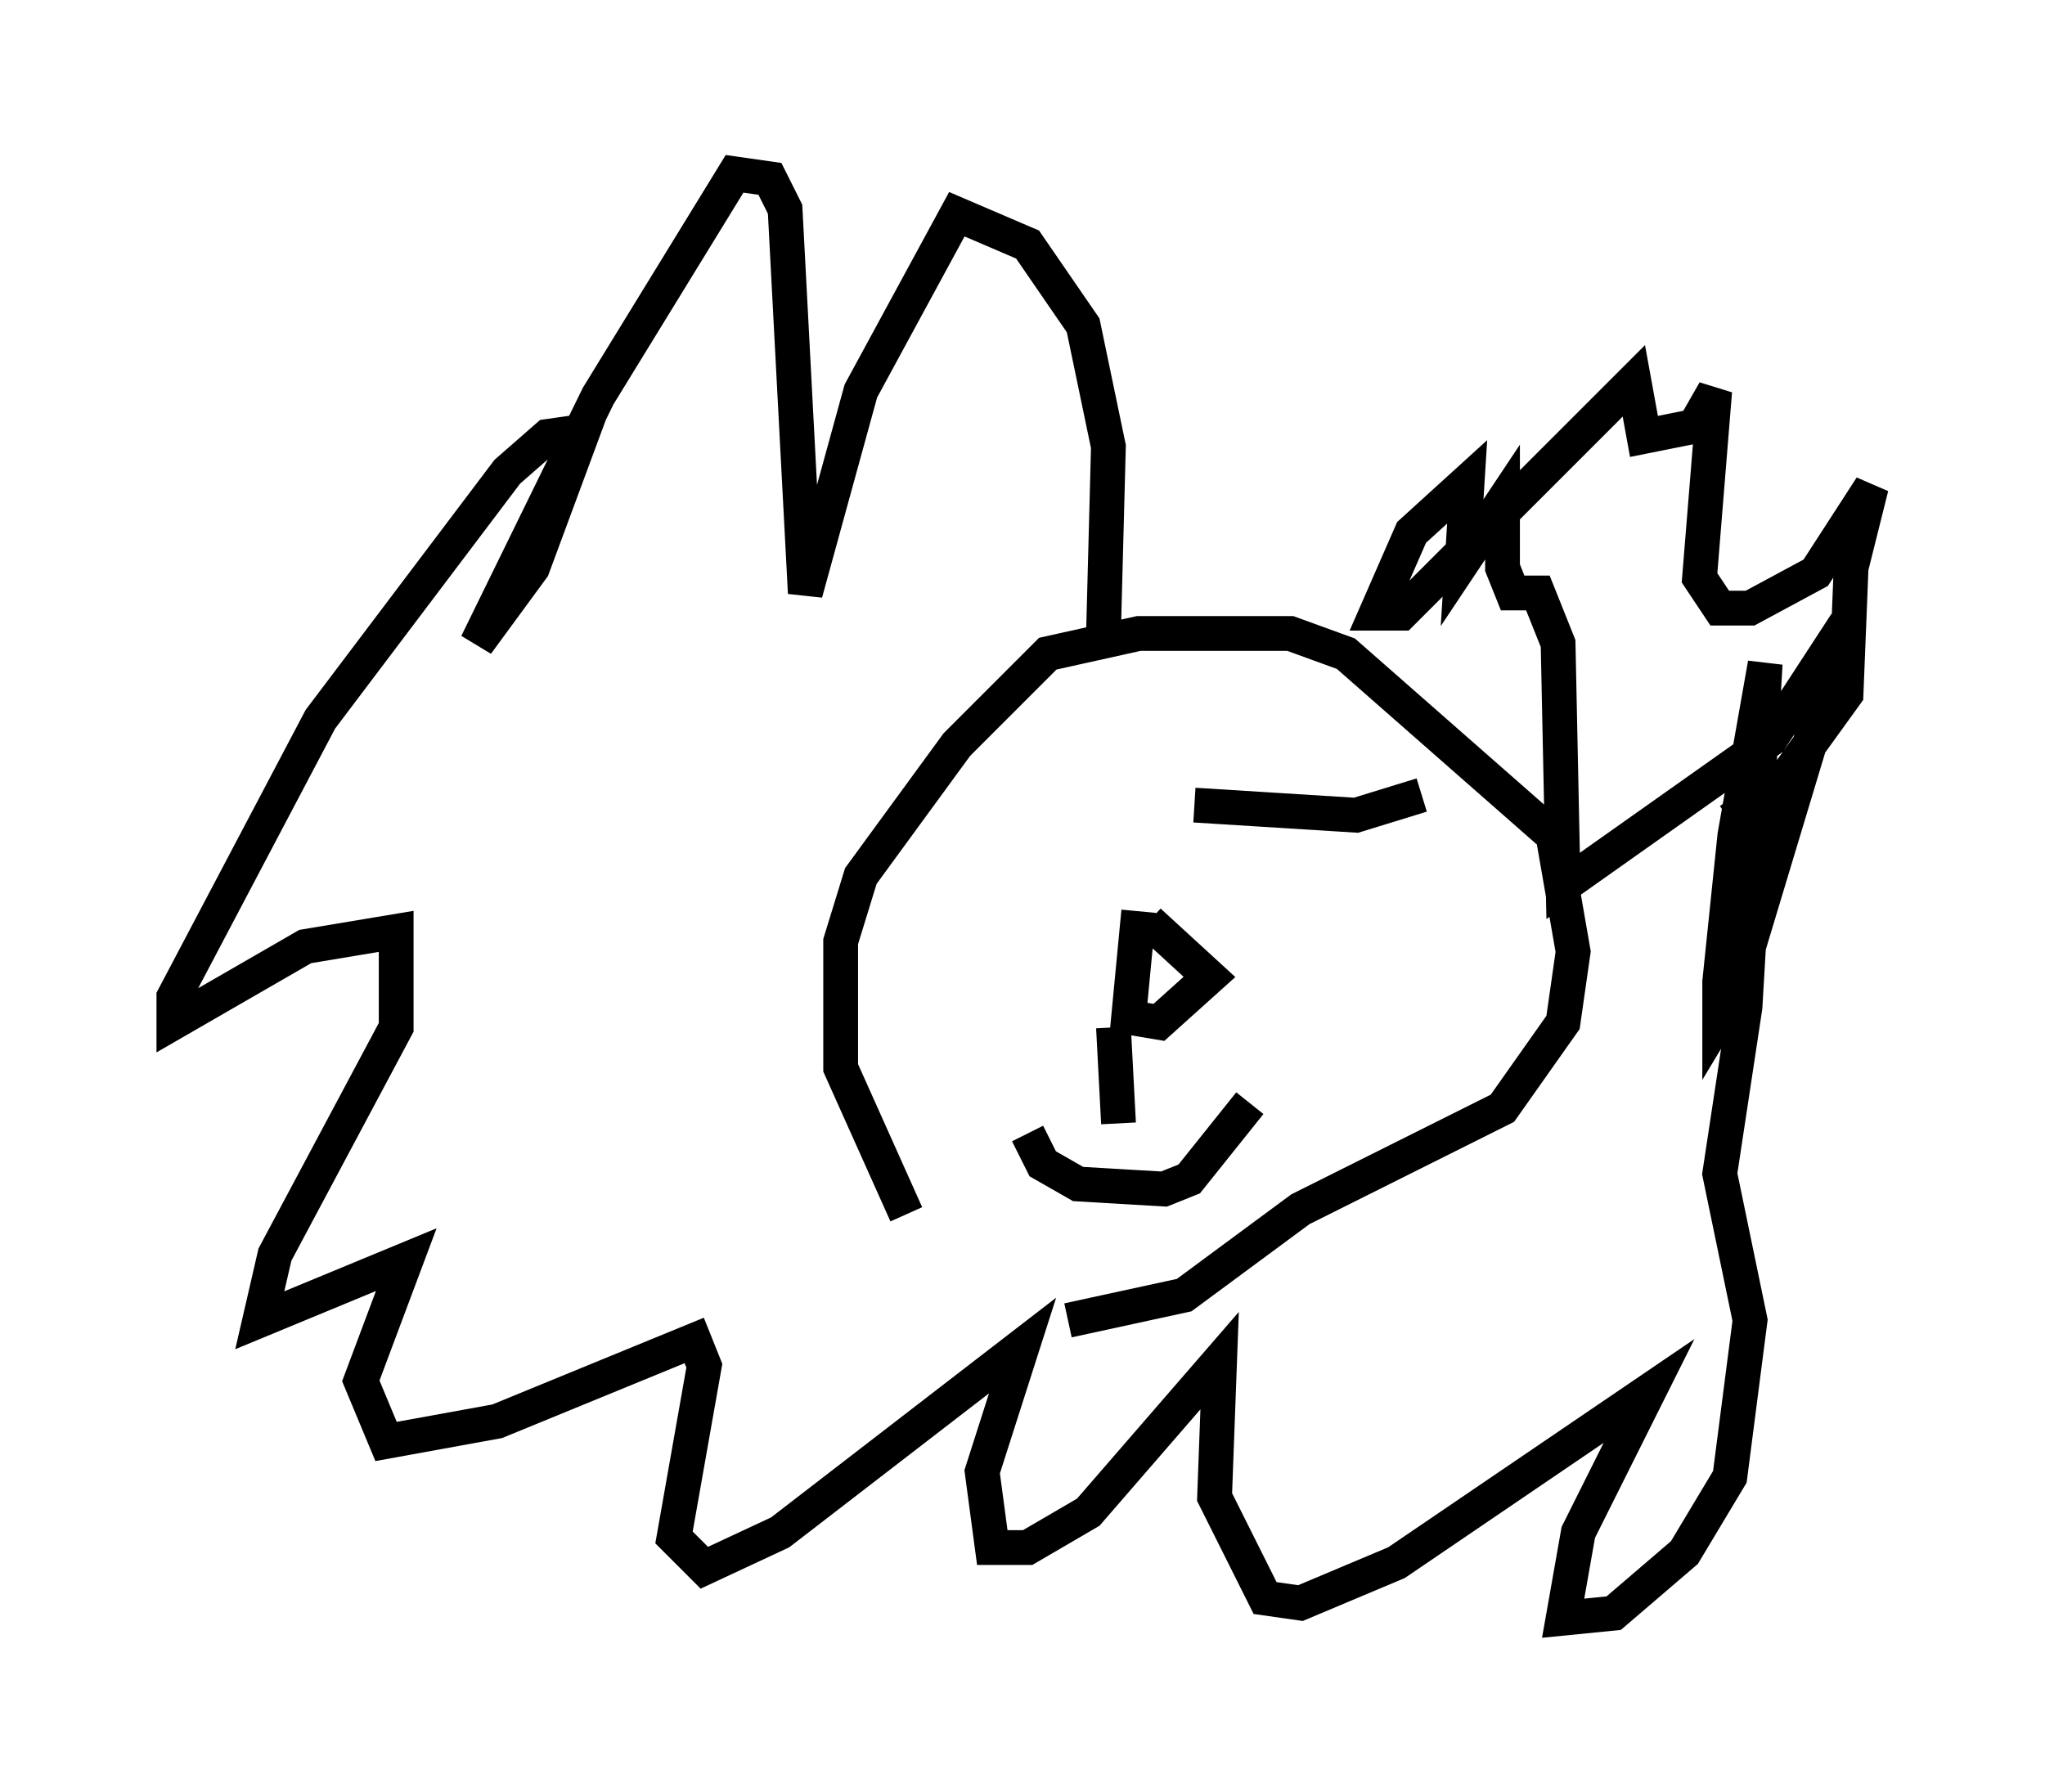 <?xml version="1.0" encoding="utf-8" ?>
<svg baseProfile="full" height="51.542" version="1.1" width="58.804" xmlns="http://www.w3.org/2000/svg" xmlns:ev="http://www.w3.org/2001/xml-events" xmlns:xlink="http://www.w3.org/1999/xlink"><defs /><rect fill="white" height="51.542" width="58.804" x="0" y="0" /><path d="M29.402, 37.827 m-3.341, -2.905 l-1.888, -4.212 0.0, -3.631 l0.581, -1.888 2.76, -3.777 l2.615, -2.615 2.615, -0.581 l4.358, 0.0 1.598, 0.581 l5.955, 5.229 0.581, 3.341 l-0.291, 2.034 -1.743, 2.469 l-5.81, 2.905 -3.341, 2.469 l-3.341, 0.726 m2.034, -11.765 l-0.291, 3.05 0.872, 0.145 l1.453, -1.307 -1.743, -1.598 m-1.017, 3.05 l0.145, 2.76 m-2.615, 0.291 l0.436, 0.872 1.017, 0.581 l2.469, 0.145 0.726, -0.291 l1.743, -2.179 m-4.212, -13.363 l0.145, -5.52 -0.726, -3.486 l-1.598, -2.324 -2.034, -0.872 l-2.76, 5.084 -1.598, 5.81 l-0.581, -11.039 -0.436, -0.872 l-1.017, -0.145 -3.922, 6.391 l-3.486, 7.117 1.598, -2.179 l1.453, -3.922 -1.017, 0.145 l-1.162, 1.017 -5.374, 7.117 l-4.212, 7.989 0.0, 0.726 l3.777, -2.179 2.615, -0.436 l0.0, 2.76 -3.486, 6.536 l-0.436, 1.888 4.212, -1.743 l-1.307, 3.486 0.726, 1.743 l3.196, -0.581 5.665, -2.324 l0.291, 0.726 -0.872, 4.939 l0.872, 0.872 2.179, -1.017 l6.972, -5.374 -1.162, 3.631 l0.291, 2.179 1.017, 0.0 l1.743, -1.017 3.777, -4.358 l-0.145, 3.922 1.453, 2.905 l1.017, 0.145 2.76, -1.162 l7.263, -4.939 -2.034, 4.067 l-0.436, 2.469 1.453, -0.145 l2.034, -1.743 1.307, -2.179 l0.581, -4.503 -0.872, -4.212 l0.726, -4.793 0.581, -9.877 l-0.872, 4.939 -0.436, 4.212 l0.0, 1.017 0.436, -0.726 l3.196, -10.603 -2.179, 3.341 l-5.955, 4.212 -0.145, -6.972 l-0.581, -1.453 -0.726, 0.0 l-0.291, -0.726 0.0, -1.888 l-1.162, 1.743 0.145, -2.324 l-1.598, 1.453 -1.017, 2.324 l0.726, 0.0 6.682, -6.682 l0.291, 1.598 1.453, -0.291 l0.581, -1.017 -0.436, 5.374 l0.581, 0.872 0.872, 0.0 l1.888, -1.017 1.598, -2.469 l-0.581, 2.324 -0.145, 3.631 l-1.888, 2.615 -1.453, 1.017 m-10.313, 0.436 l0.0, 0.0 m-5.084, -0.872 l4.648, 0.291 1.888, -0.581 " fill="none" stroke="black" stroke-width="1" /></svg>